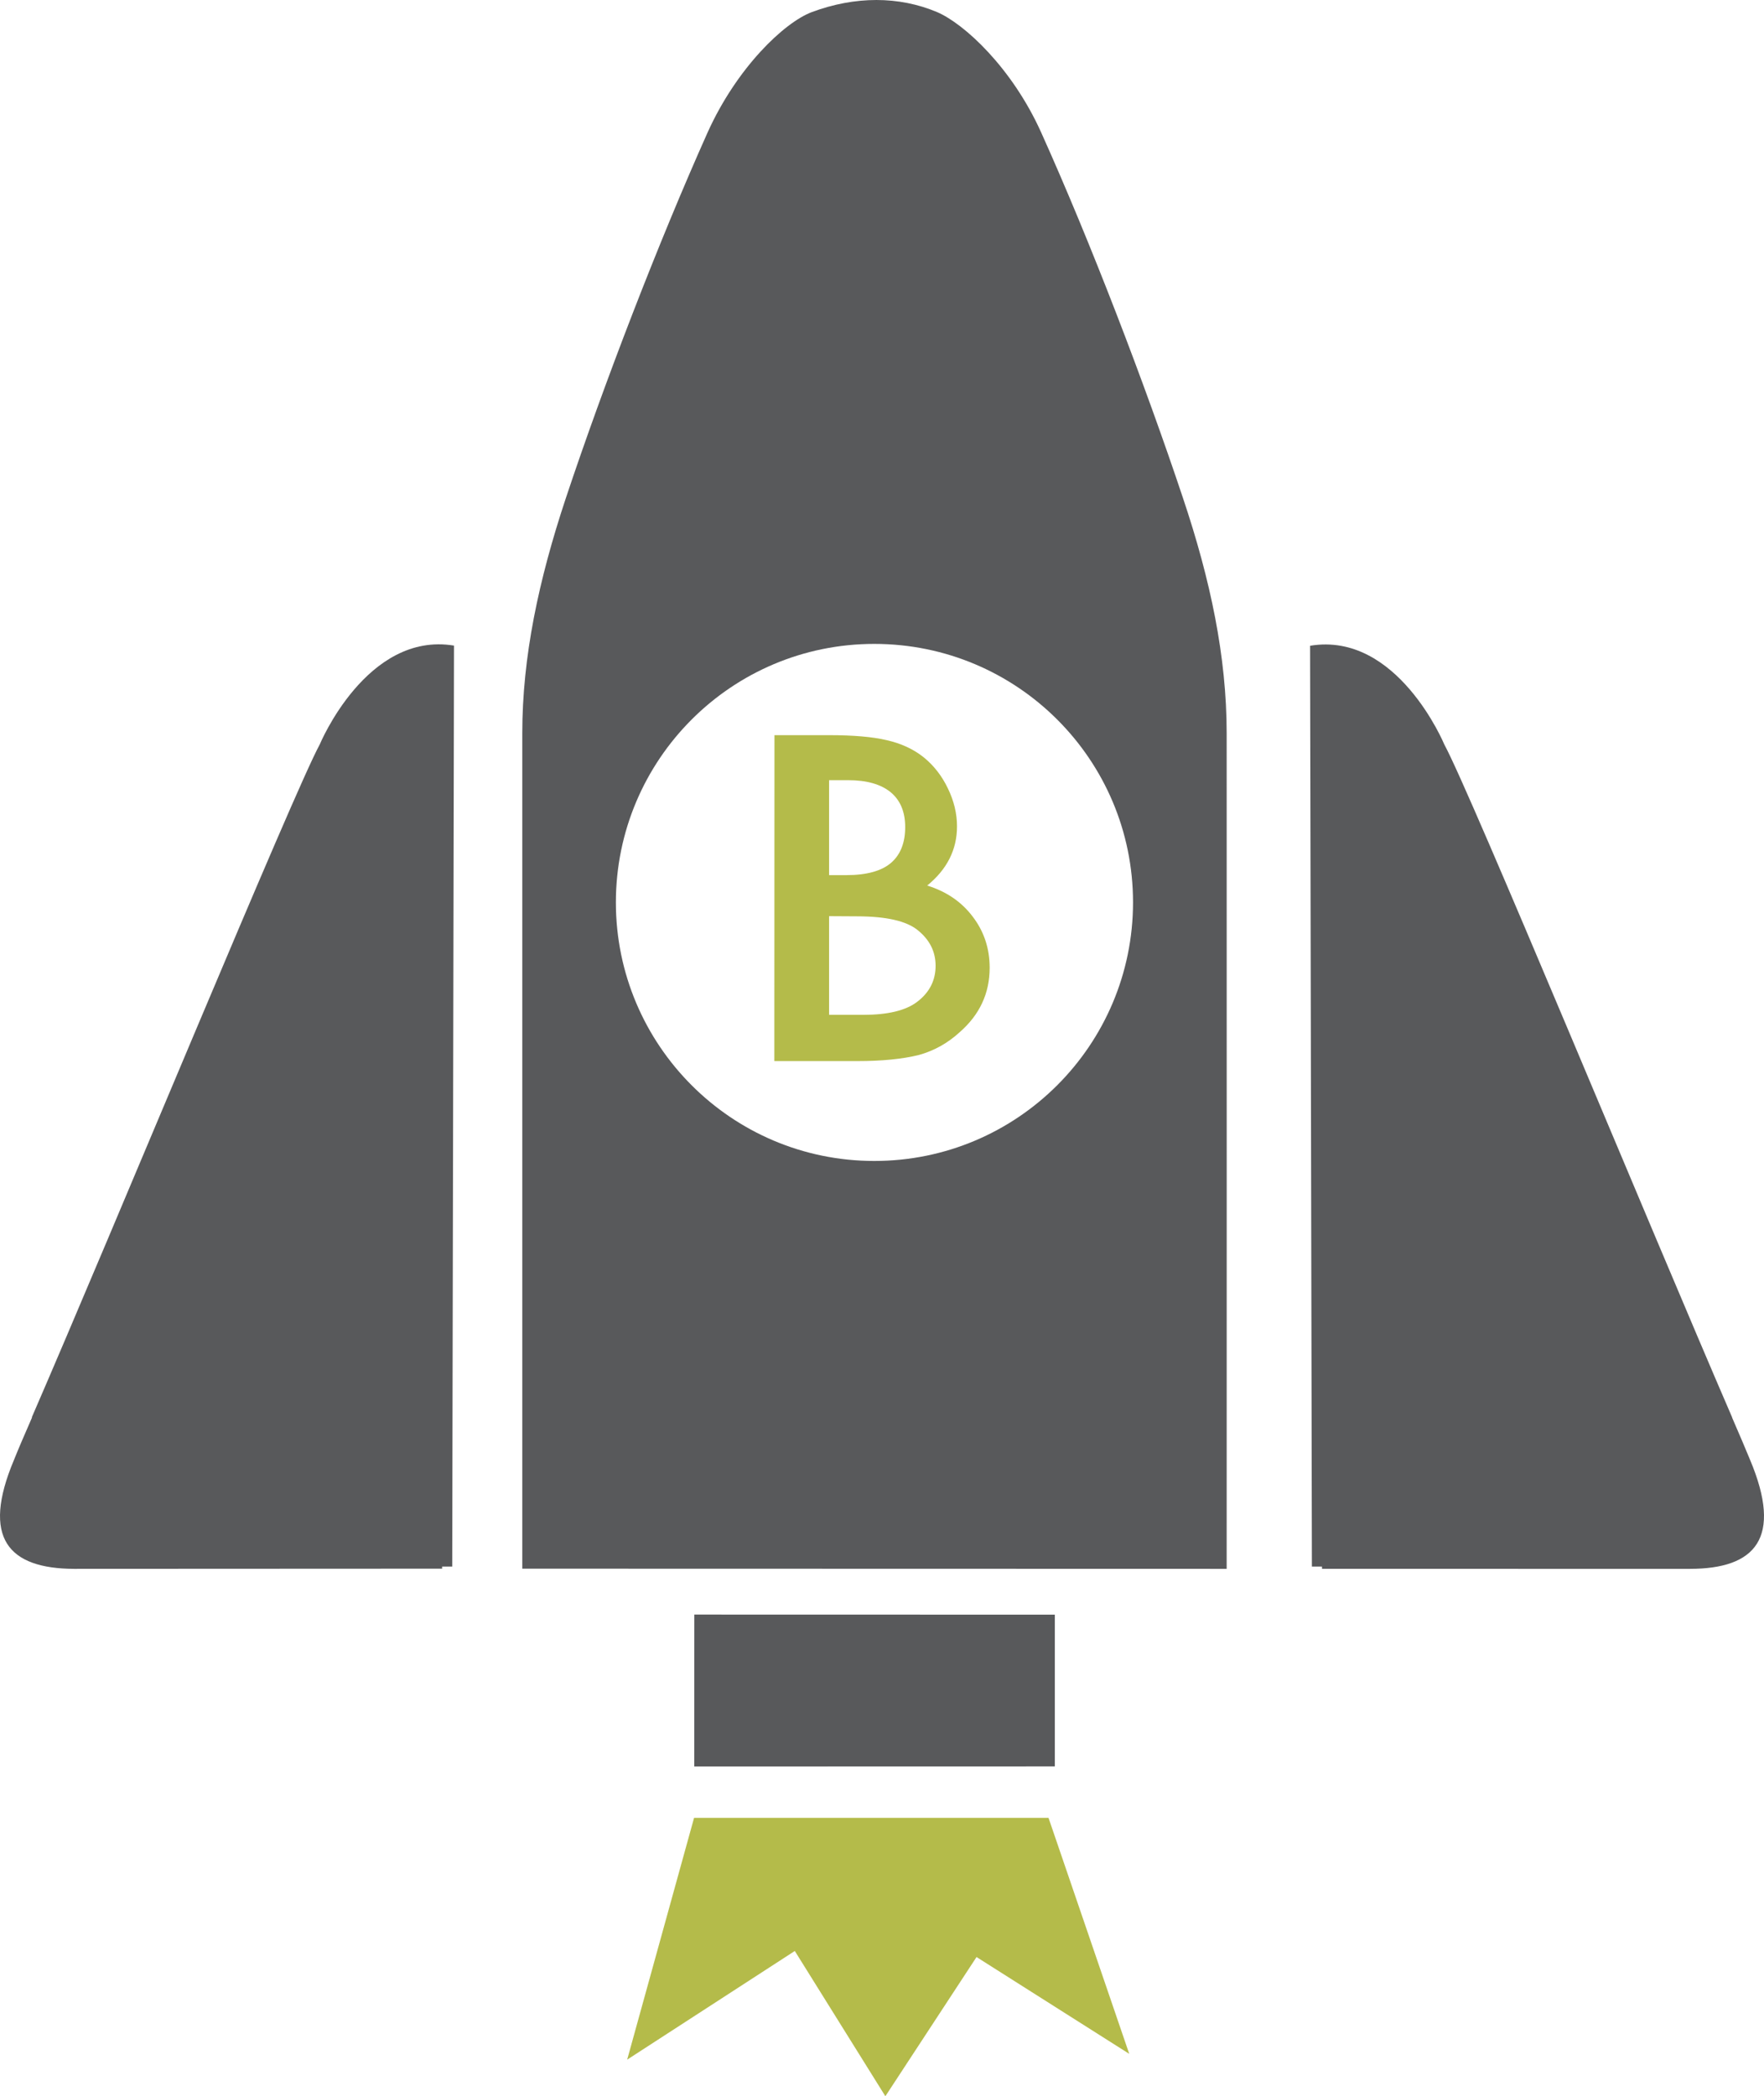 <?xml version="1.0" encoding="utf-8"?>
<!-- Generator: Adobe Illustrator 17.1.0, SVG Export Plug-In . SVG Version: 6.00 Build 0)  -->
<!DOCTYPE svg PUBLIC "-//W3C//DTD SVG 1.1//EN" "http://www.w3.org/Graphics/SVG/1.1/DTD/svg11.dtd">
<svg version="1.1" id="business-startup" xmlns="http://www.w3.org/2000/svg" xmlns:xlink="http://www.w3.org/1999/xlink" x="0px"
	 y="0px" viewBox="0 0 850.07 1009.998" enable-background="new 0 0 850.07 1009.998" xml:space="preserve">
<g id="business-startup-business-startup">
	<g>
		<polygon fill="#58595B" points="508.316,777.965 334.599,777.924 334.558,851.117 508.316,851.076 		"/>
		<polygon fill="#B4BB4A" points="334.476,875.857 333.243,880.296 302.236,992.367 383.012,940.01 426.657,1009.998 
			470.59,942.928 544.174,989.572 505.275,875.857 		"/>
		<path fill="#58595B" d="M501.721,63.78c-14.055-31.192-37.028-52.316-50.117-57.946
			c-18.453-7.778-39.495-7.778-60.413,0c-13.274,5.014-36.062,26.672-50.18,57.946
			c-23.548,52.605-49.933,120.989-68.344,176.266c-13.11,39.494-20.98,76.44-20.98,113.263
			c0,44.755,0,402.504,0,402.504l339.44,0.082c0,0,0.062-357.831,0-402.586c0-36.822-7.768-73.769-21.021-113.263
			C551.674,184.769,525.413,116.385,501.721,63.78z M421.314,559.369c-68.796,0-124.483-55.81-124.524-124.565
			c0.041-68.796,55.727-124.564,124.524-124.564c68.92,0,124.689,55.769,124.689,124.564
			C545.961,503.559,490.234,559.369,421.314,559.369z"/>
		<path fill="#58595B" d="M154.081,358.692C141.362,381.994,54.729,592.164,15.338,682.865l0.103,0.083
			c-3.658,8.384-6.699,15.411-8.671,20.384c-15.987,37.851-2.589,52.48,28.973,52.562l177.313-0.082v-1.027h4.87
			l0.863-443.724C176.705,304.115,154.081,358.692,154.081,358.692z"/>
		<path fill="#58595B" d="M843.34,703.332c-2.076-5.014-5.014-12-8.672-20.384h0.061
			c-39.288-90.784-126.024-300.954-138.723-324.256c0,0-22.604-54.577-64.686-47.549l0.883,443.642h4.85l0.041,1.109
			H814.366C845.867,755.894,859.264,741.182,843.34,703.332z"/>
		<path fill="#B4BB4A" d="M373.149,511.244l0.061-157.031h26.24c11.713,0,20.98,0.781,27.926,2.425
			c6.986,1.603,12.904,4.356,17.774,8.261c4.87,3.945,8.753,8.959,11.61,14.918
			c2.938,6.041,4.418,12.165,4.418,18.288c0.021,11.261-4.809,20.795-14.364,28.562c9.267,2.877,16.562,7.85,21.946,15
			c5.404,7.069,8.157,15.288,8.157,24.617c0,12.288-4.828,22.686-14.527,31.11
			c-5.754,5.261-12.288,8.877-19.521,10.891c-7.891,1.973-17.857,2.959-29.754,2.959H373.149z M399.533,421.653h8.26
			c9.761,0,16.973-1.973,21.556-5.877c4.541-3.904,6.863-9.658,6.863-17.261c0-7.356-2.363-12.987-7.048-16.85
			c-4.685-3.781-11.404-5.754-20.343-5.754h-9.288V421.653z M399.533,488.971h16.336
			c11.897,0,20.631-2.055,26.179-6.33c5.877-4.479,8.815-10.273,8.815-17.302c0-6.739-2.774-12.411-8.466-17.055
			c-5.507-4.562-15.329-6.781-29.528-6.781l-13.336-0.082V488.971z"/>
	</g>
</g>
</svg>
